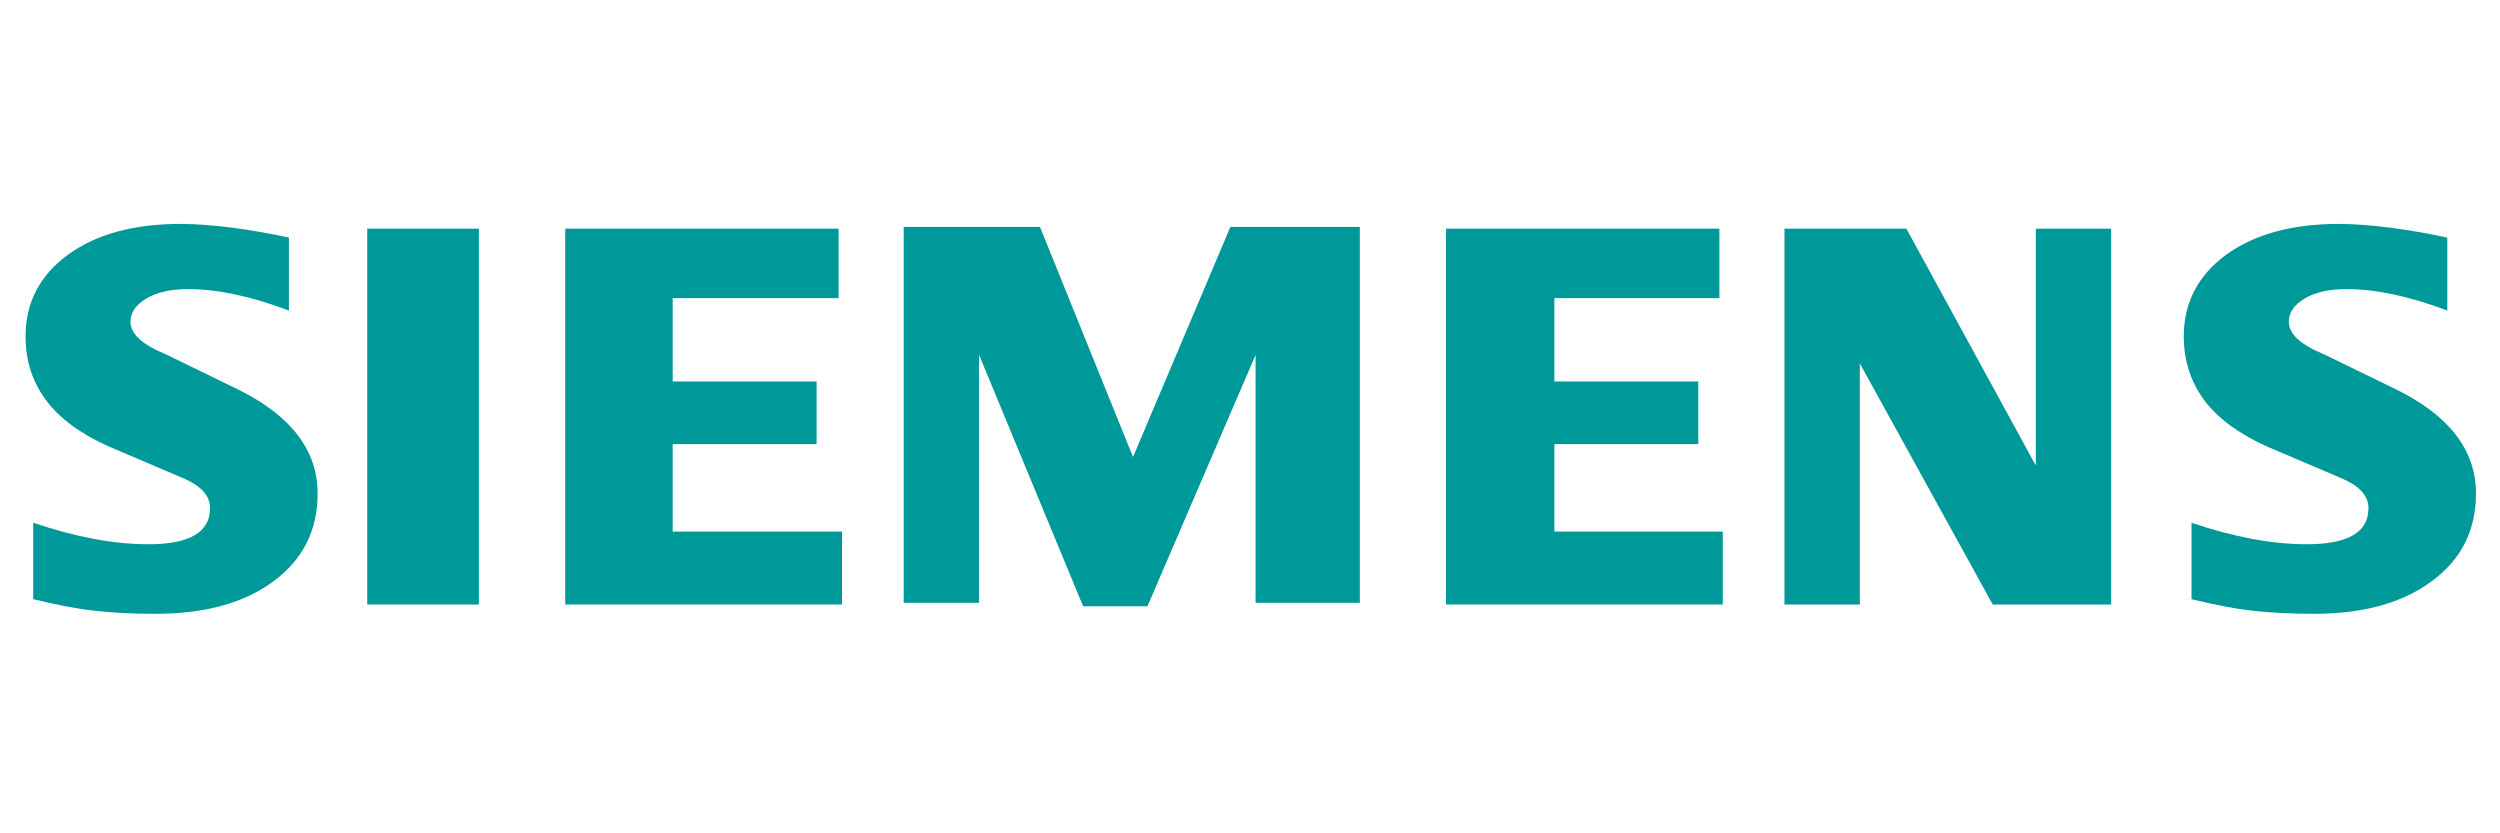 <?xml version="1.0" encoding="UTF-8" standalone="no"?>
<svg
   xmlns:dc="http://purl.org/dc/elements/1.1/"
   xmlns:cc="http://creativecommons.org/ns#"
   xmlns:rdf="http://www.w3.org/1999/02/22-rdf-syntax-ns#"
   xmlns:svg="http://www.w3.org/2000/svg"
   xmlns="http://www.w3.org/2000/svg"
   xmlns:sodipodi="http://sodipodi.sourceforge.net/DTD/sodipodi-0.dtd"
   xmlns:inkscape="http://www.inkscape.org/namespaces/inkscape"
   width="100%"
   height="100%"
   viewBox="0 0 300 100"
   version="1.1"
   xml:space="preserve"
   style="fill-rule:evenodd;clip-rule:evenodd;stroke-linejoin:round;stroke-miterlimit:2;"
   id="svg2876"
   sodipodi:docname="siemens.svg"
   inkscape:version="0.92.5 (2060ec1f9f, 2020-04-08)"><defs
   id="defs2880" /><sodipodi:namedview
   pagecolor="#ffffff"
   bordercolor="#666666"
   borderopacity="1"
   objecttolerance="10"
   gridtolerance="10"
   guidetolerance="10"
   inkscape:pageopacity="0"
   inkscape:pageshadow="2"
   inkscape:window-width="2800"
   inkscape:window-height="1672"
   id="namedview2878"
   showgrid="false"
   inkscape:zoom="2.36"
   inkscape:cx="150"
   inkscape:cy="50"
   inkscape:window-x="80"
   inkscape:window-y="54"
   inkscape:window-maximized="1"
   inkscape:current-layer="svg2876" />
    
    
    
    
    
    
    <g
   id="g3441"
   transform="translate(1.507,0.046)"><g
     transform="matrix(0.424,0,0,0.424,1.561,-372.593)"
     id="path4166">
        <path
   id="path2855"
   style="fill:#009999"
   d="m 685.398,945.893 v 20.653 c -10.7,-4.039 -20.226,-6.081 -28.564,-6.081 -4.939,0 -8.872,0.914 -11.828,2.682 -2.958,1.784 -4.467,3.979 -4.467,6.57 0,3.445 3.338,6.508 10.06,9.252 l 19.419,9.451 c 15.701,7.484 23.489,17.42 23.489,29.91 0,10.38 -4.13,18.65 -12.468,24.78 -8.277,6.19 -19.419,9.25 -33.29,9.25 -6.402,0 -12.148,-0.27 -17.254,-0.85 -5.107,-0.55 -10.975,-1.68 -17.484,-3.29 v -21.62 c 11.935,4.04 22.803,6.08 32.589,6.08 11.676,0 17.483,-3.38 17.483,-10.21 0,-3.4 -2.378,-6.14 -7.209,-8.29 l -21.569,-9.19 c -7.956,-3.6 -13.871,-7.958 -17.742,-13.126 -3.811,-5.212 -5.747,-11.188 -5.747,-18.016 0,-9.558 4.024,-17.255 11.981,-23.108 8.018,-5.808 18.657,-8.719 31.887,-8.719 4.299,0 9.253,0.381 14.74,1.082 5.533,0.747 10.853,1.662 15.974,2.79 z"
   inkscape:connector-curvature="0" />
    </g><g
     transform="matrix(0.424,0,0,0.424,1.561,-372.593)"
     id="path4168">
        <path
   id="path2858"
   style="fill:#009999"
   d="m 74.536,945.893 v 20.653 c -10.7,-4.039 -20.211,-6.081 -28.549,-6.081 -4.954,0 -8.871,0.914 -11.828,2.682 -2.957,1.784 -4.466,3.979 -4.466,6.57 0,3.445 3.383,6.508 10.105,9.252 l 19.42,9.451 c 15.638,7.484 23.443,17.42 23.443,29.91 0,10.38 -4.146,18.65 -12.423,24.78 -8.338,6.19 -19.419,9.25 -33.336,9.25 -6.402,0 -12.163,-0.27 -17.27,-0.85 -5.106,-0.55 -10.913,-1.68 -17.467,-3.29 v -21.62 c 11.98,4.04 22.848,6.08 32.573,6.08 11.676,0 17.483,-3.38 17.483,-10.21 0,-3.4 -2.362,-6.14 -7.149,-8.29 l -21.568,-9.19 C 15.486,1001.39 9.572,997.032 5.762,991.864 1.89,986.652 0,980.676 0,973.848 0,964.29 3.994,956.593 11.996,950.74 c 7.957,-5.808 18.611,-8.719 31.842,-8.719 4.344,0 9.237,0.381 14.785,1.082 5.487,0.747 10.807,1.662 15.913,2.79 z"
   inkscape:connector-curvature="0" />
    </g><g
     transform="matrix(1.501,0,0,1.501,-8.478,12.682)"
     id="polygon4170">
        <path
   id="path2861"
   style="fill:#009999"
   d="M 42.929,9.8 V 39.848 H 34.003 V 9.8 Z"
   inkscape:connector-curvature="0" />
    </g><g
     transform="matrix(1.501,0,0,1.501,-8.478,12.682)"
     id="polygon4172">
        <path
   id="path2864"
   style="fill:#009999"
   d="M 71.958,39.848 H 49.834 V 9.8 h 21.853 v 5.554 H 58.424 v 6.663 h 11.503 v 5.008 H 58.424 v 6.994 h 13.534 z"
   inkscape:connector-curvature="0" />
    </g><g
     transform="matrix(1.501,0,0,1.501,-8.478,12.476)"
     id="polygon4174">
        <path
   id="path2867"
   style="fill:#009999"
   d="M 76.892,39.848 V 9.8 H 87.788 L 95.226,28.195 103.008,9.8 h 10.35 v 30.048 h -8.333 V 20.03 L 96.379,40.124 H 91.234 L 82.919,20.03 v 19.818 z"
   inkscape:connector-curvature="0" />
    </g><g
     transform="matrix(1.501,0,0,1.501,-8.478,12.682)"
     id="polygon4176">
        <path
   id="path2870"
   style="fill:#009999"
   d="M 142.374,39.848 H 120.25 V 9.8 h 21.853 v 5.554 h -13.19 v 6.663 h 11.503 v 5.008 h -11.503 v 6.994 h 13.461 z"
   inkscape:connector-curvature="0" />
    </g><g
     transform="matrix(1.501,0,0,1.501,-8.478,12.682)"
     id="polygon4178">
        <path
   id="path2873"
   style="fill:#009999"
   d="m 173.424,39.848 h -9.468 L 153.331,20.576 v 19.272 h -6.023 V 9.8 h 9.744 l 10.35,18.941 V 9.8 h 6.022 z"
   inkscape:connector-curvature="0" />
    </g></g>
</svg>